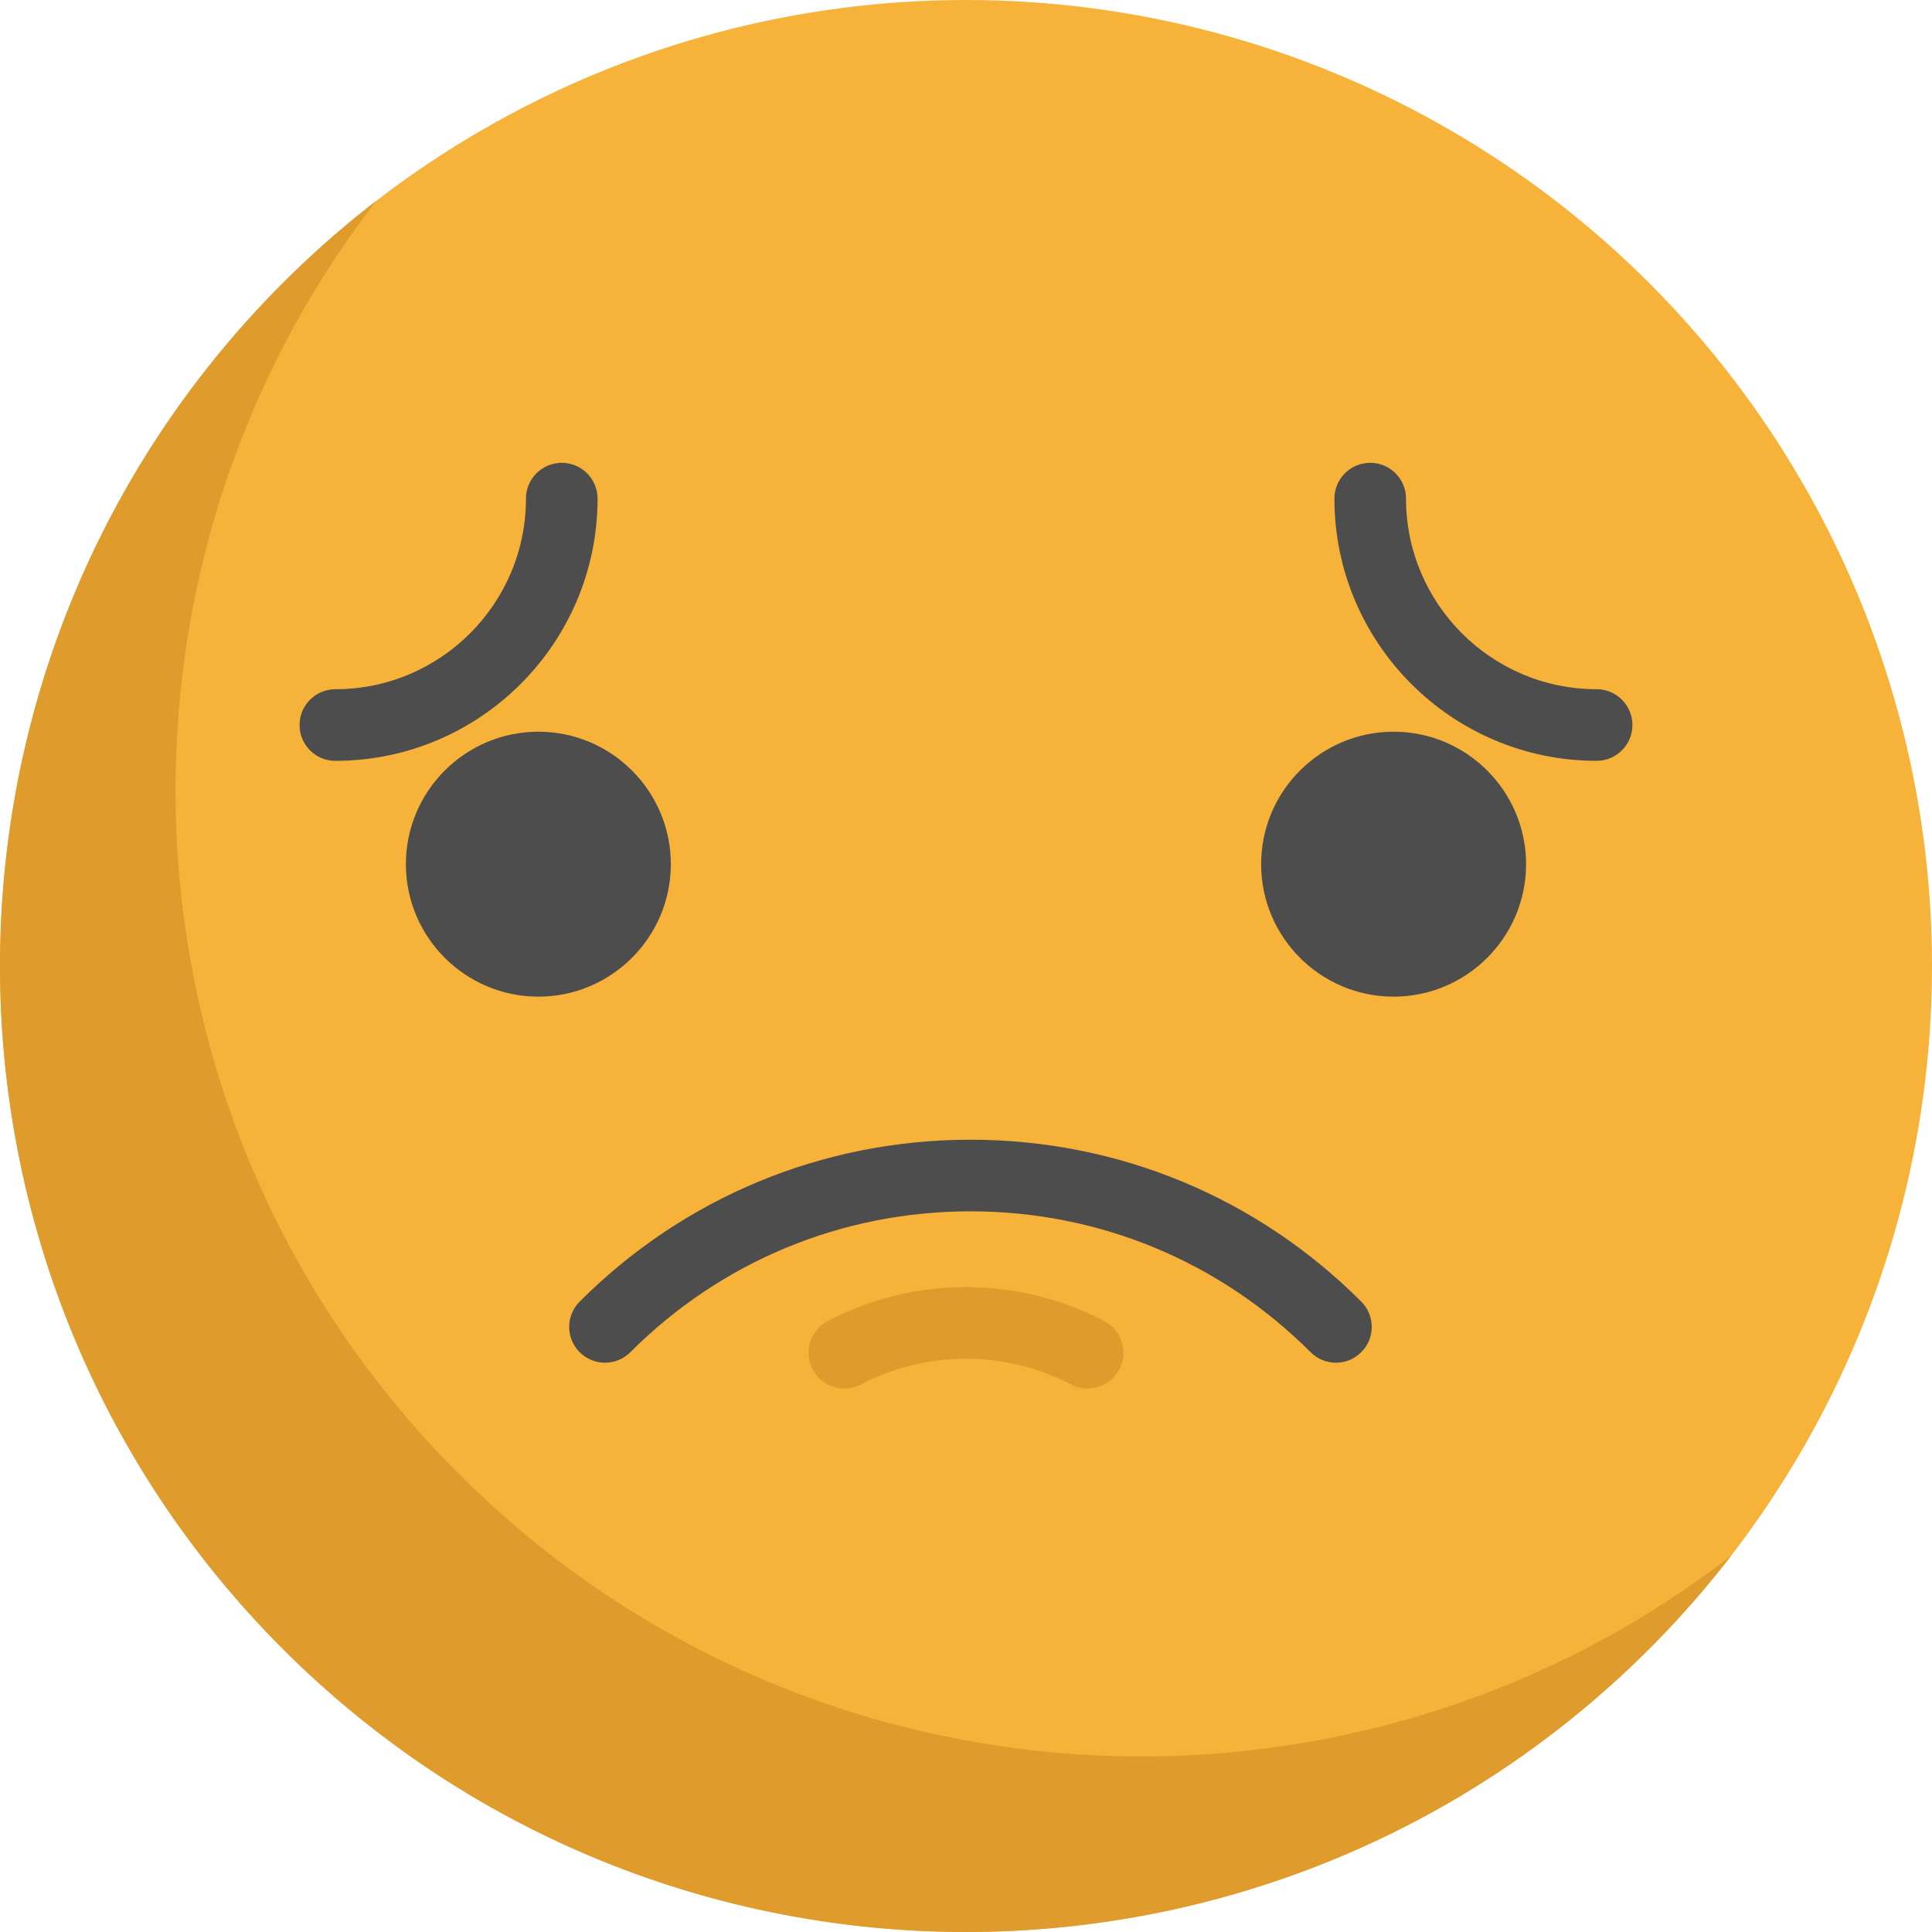 <?xml version="1.0" encoding="iso-8859-1"?>
<!-- Generator: Adobe Illustrator 19.0.0, SVG Export Plug-In . SVG Version: 6.00 Build 0)  -->
<svg version="1.1" id="Layer_1" xmlns="http://www.w3.org/2000/svg" xmlns:xlink="http://www.w3.org/1999/xlink" x="0px" y="0px"
	 viewBox="0 0 512.009 512.009" style="enable-background:new 0 0 512.009 512.009;" xml:space="preserve">
<circle style="fill:#F7B239;" cx="256.004" cy="256.004" r="256.004"/>
<g>
	<path style="fill:#E09B2D;" d="M121.499,390.501C29.407,298.407,22.15,153.608,99.723,53.204
		c-8.593,6.638-16.861,13.895-24.743,21.777c-99.974,99.974-99.974,262.065,0,362.038s262.065,99.974,362.038,0
		c7.881-7.881,15.138-16.15,21.777-24.743C358.392,489.85,213.593,482.593,121.499,390.501z"/>
	<path style="fill:#E09B2D;" d="M288.234,367.985c-1.484,0-2.988-0.349-4.394-1.084c-8.513-4.457-18.142-6.814-27.845-6.814
		c-9.699,0-19.324,2.356-27.836,6.813c-4.639,2.432-10.376,0.639-12.808-4.004c-2.43-4.642-0.638-10.377,4.004-12.807
		c11.218-5.874,23.887-8.979,36.64-8.979c12.755,0,25.428,3.105,36.647,8.979c4.643,2.43,6.436,8.165,4.005,12.807
		C294.954,366.133,291.651,367.985,288.234,367.985z"/>
</g>
<g>
	<path style="fill:#4D4D4D;" d="M257.185,302.041c-39.121,0-75.902,15.235-103.564,42.898c-3.706,3.706-3.706,9.713,0,13.418
		c3.707,3.706,9.714,3.706,13.42,0c24.077-24.078,56.092-37.34,90.145-37.34s66.068,13.261,90.145,37.34
		c1.853,1.853,4.281,2.78,6.71,2.78c2.428,0,4.857-0.926,6.71-2.78c3.706-3.706,3.706-9.713,0-13.418
		C333.087,317.276,296.306,302.041,257.185,302.041z"/>
	<path style="fill:#4D4D4D;" d="M158.362,132.143c0-5.24-4.247-9.489-9.489-9.489c-5.242,0-9.489,4.248-9.489,9.489
		c0,27.852-22.659,50.513-50.513,50.513c-5.242,0-9.489,4.248-9.489,9.489c0,5.24,4.247,9.489,9.489,9.489
		C127.189,201.632,158.362,170.46,158.362,132.143z"/>
	<path style="fill:#4D4D4D;" d="M423.128,182.654c-27.854,0-50.513-22.659-50.513-50.513c0-5.24-4.247-9.489-9.489-9.489
		s-9.489,4.248-9.489,9.489c0,38.317,31.173,69.49,69.49,69.49c5.242,0,9.489-4.248,9.489-9.489
		C432.617,186.903,428.369,182.654,423.128,182.654z"/>
	<path style="fill:#4D4D4D;" d="M177.781,229.019c0-19.358-15.749-35.107-35.107-35.107s-35.107,15.749-35.107,35.107
		s15.749,35.107,35.107,35.107S177.781,248.377,177.781,229.019z"/>
	<path style="fill:#4D4D4D;" d="M369.326,193.912c-19.358,0-35.107,15.749-35.107,35.107s15.749,35.107,35.107,35.107
		s35.107-15.749,35.107-35.107S388.684,193.912,369.326,193.912z"/>
</g>
<g>
</g>
<g>
</g>
<g>
</g>
<g>
</g>
<g>
</g>
<g>
</g>
<g>
</g>
<g>
</g>
<g>
</g>
<g>
</g>
<g>
</g>
<g>
</g>
<g>
</g>
<g>
</g>
<g>
</g>
</svg>
